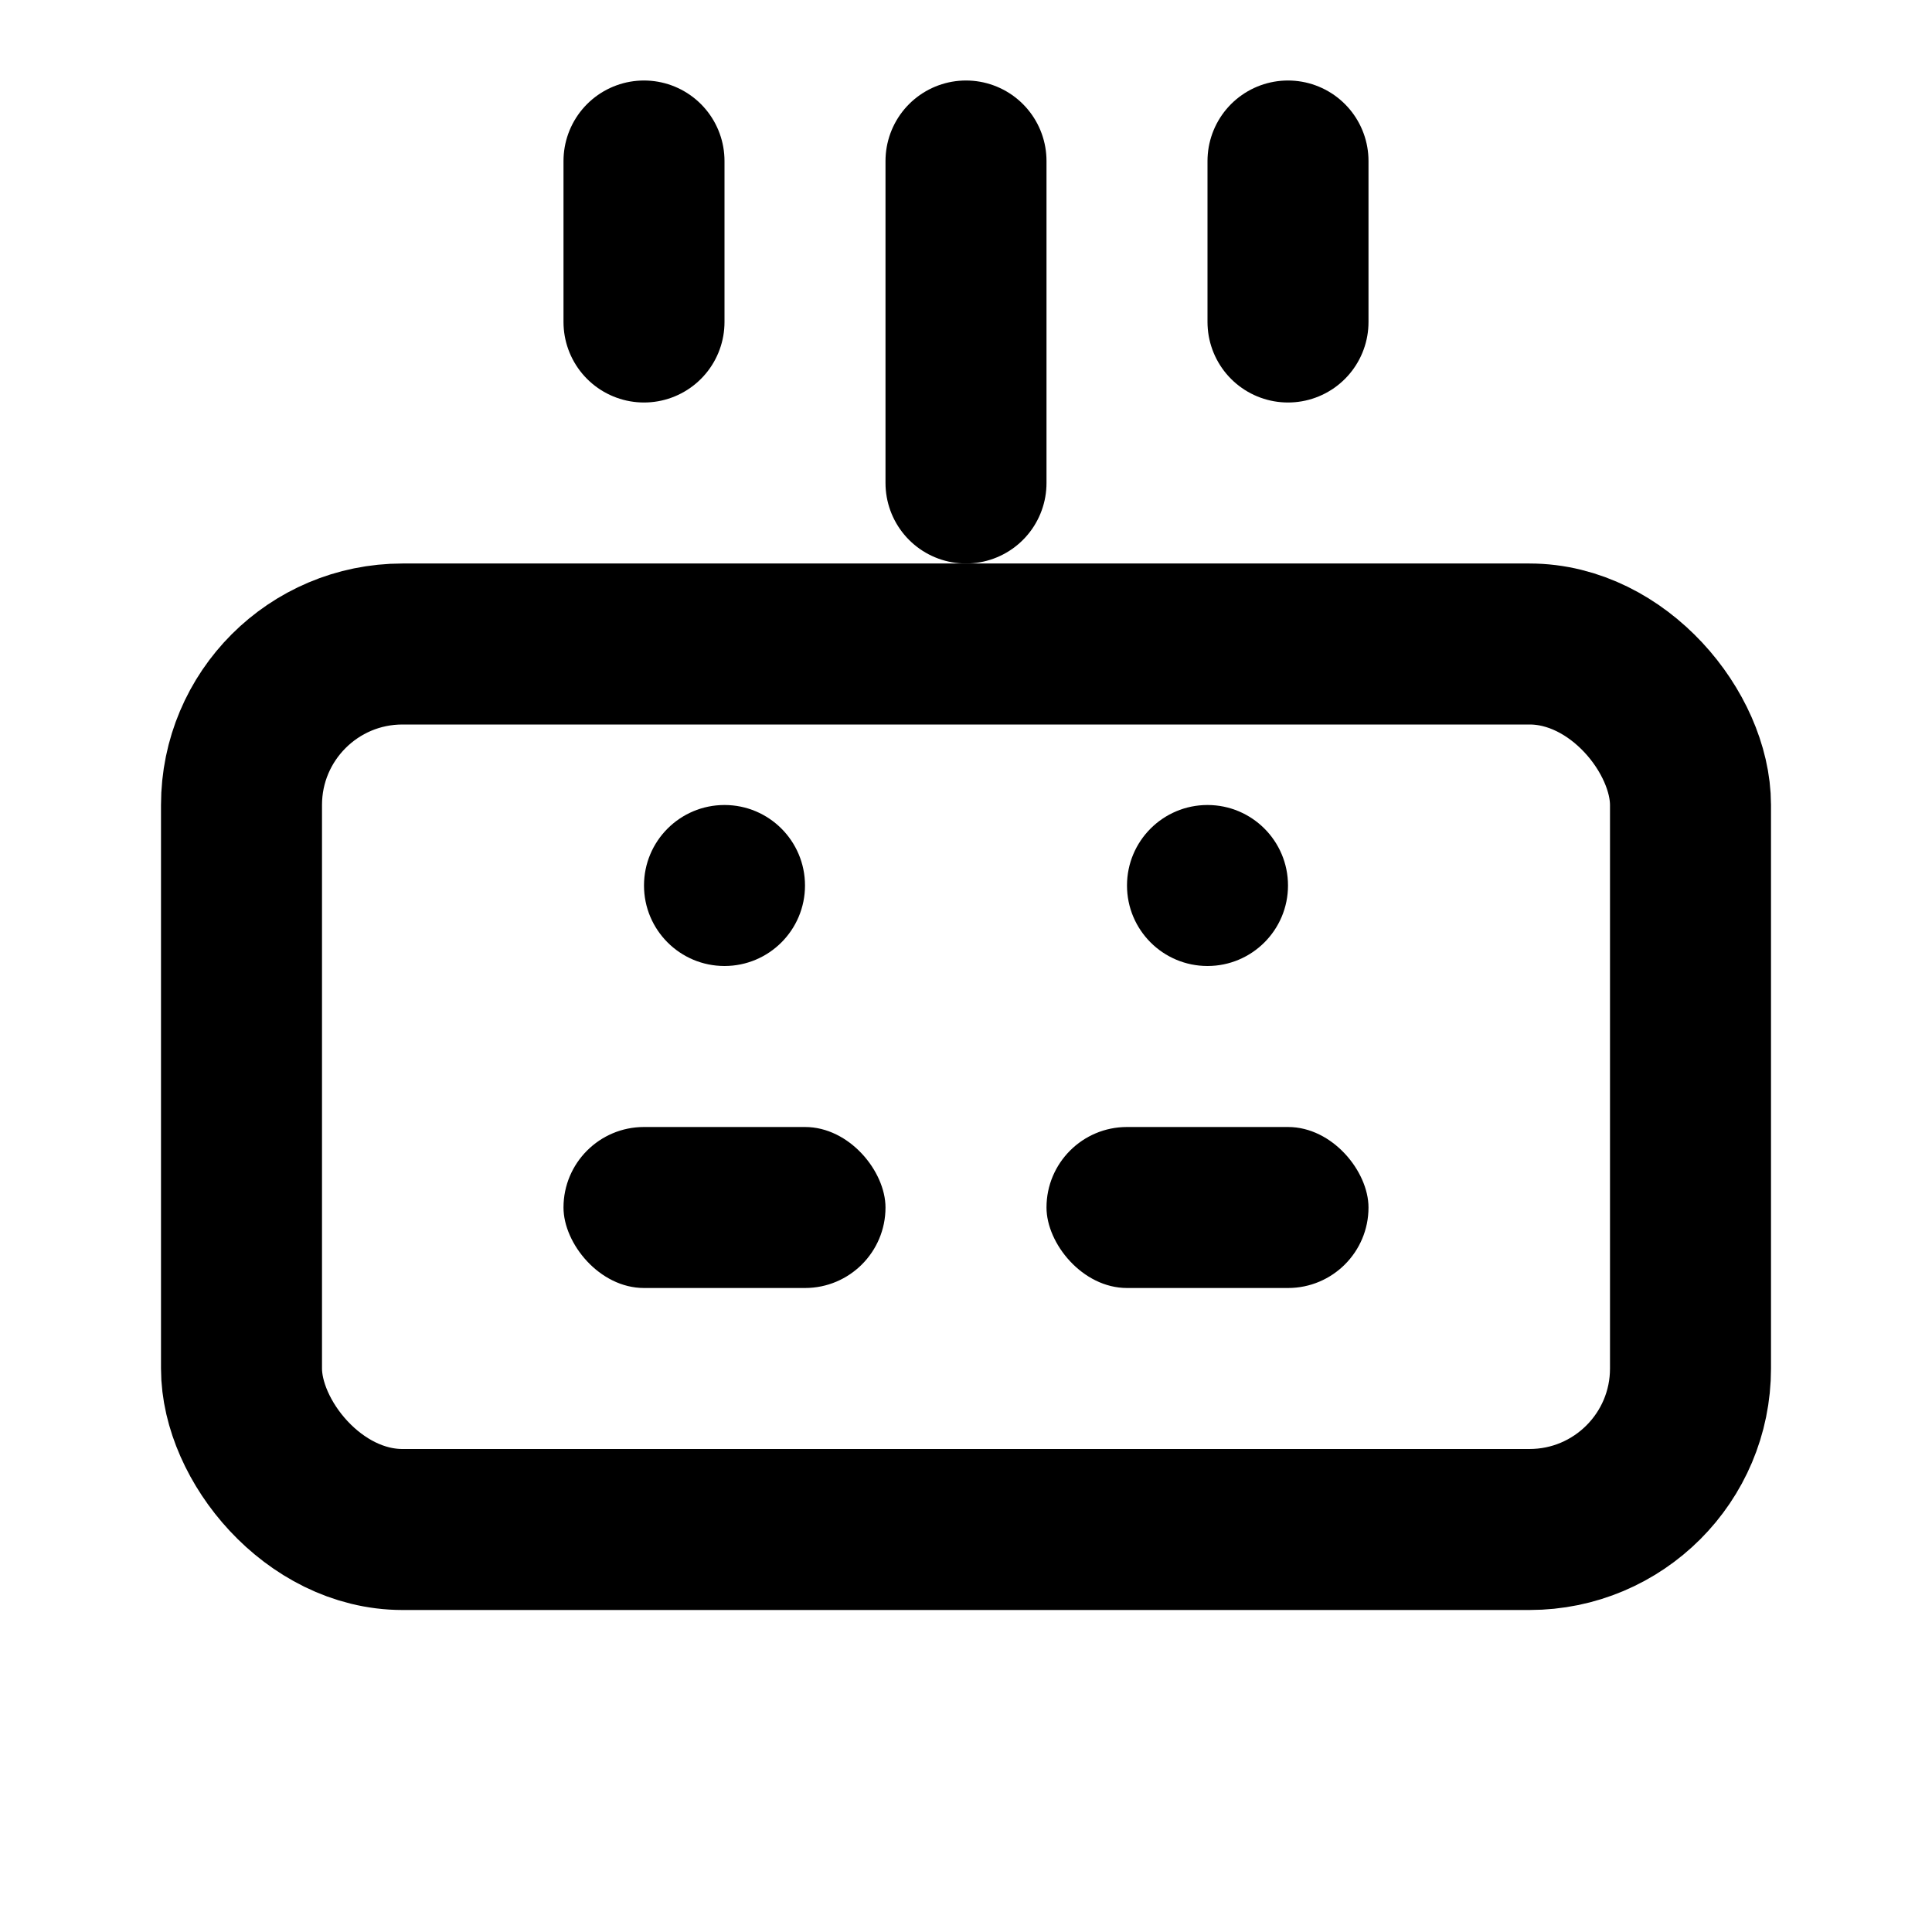 <svg width="24" height="24" viewBox="0 0 24 24" fill="none" xmlns="http://www.w3.org/2000/svg">
<rect x="3" y="8" width="18" height="11" rx="2" stroke="currentColor" stroke-width="2"/>
<rect x="7" y="14" width="4" height="2" rx="1" fill="currentColor"/>
<rect x="13" y="14" width="4" height="2" rx="1" fill="currentColor"/>
<circle cx="9" cy="11" r="1" fill="currentColor"/>
<circle cx="15" cy="11" r="1" fill="currentColor"/>
<path d="M12 2v4" stroke="currentColor" stroke-width="2" stroke-linecap="round"/>
<path d="M8 2v2" stroke="currentColor" stroke-width="2" stroke-linecap="round"/>
<path d="M16 2v2" stroke="currentColor" stroke-width="2" stroke-linecap="round"/>
</svg>
